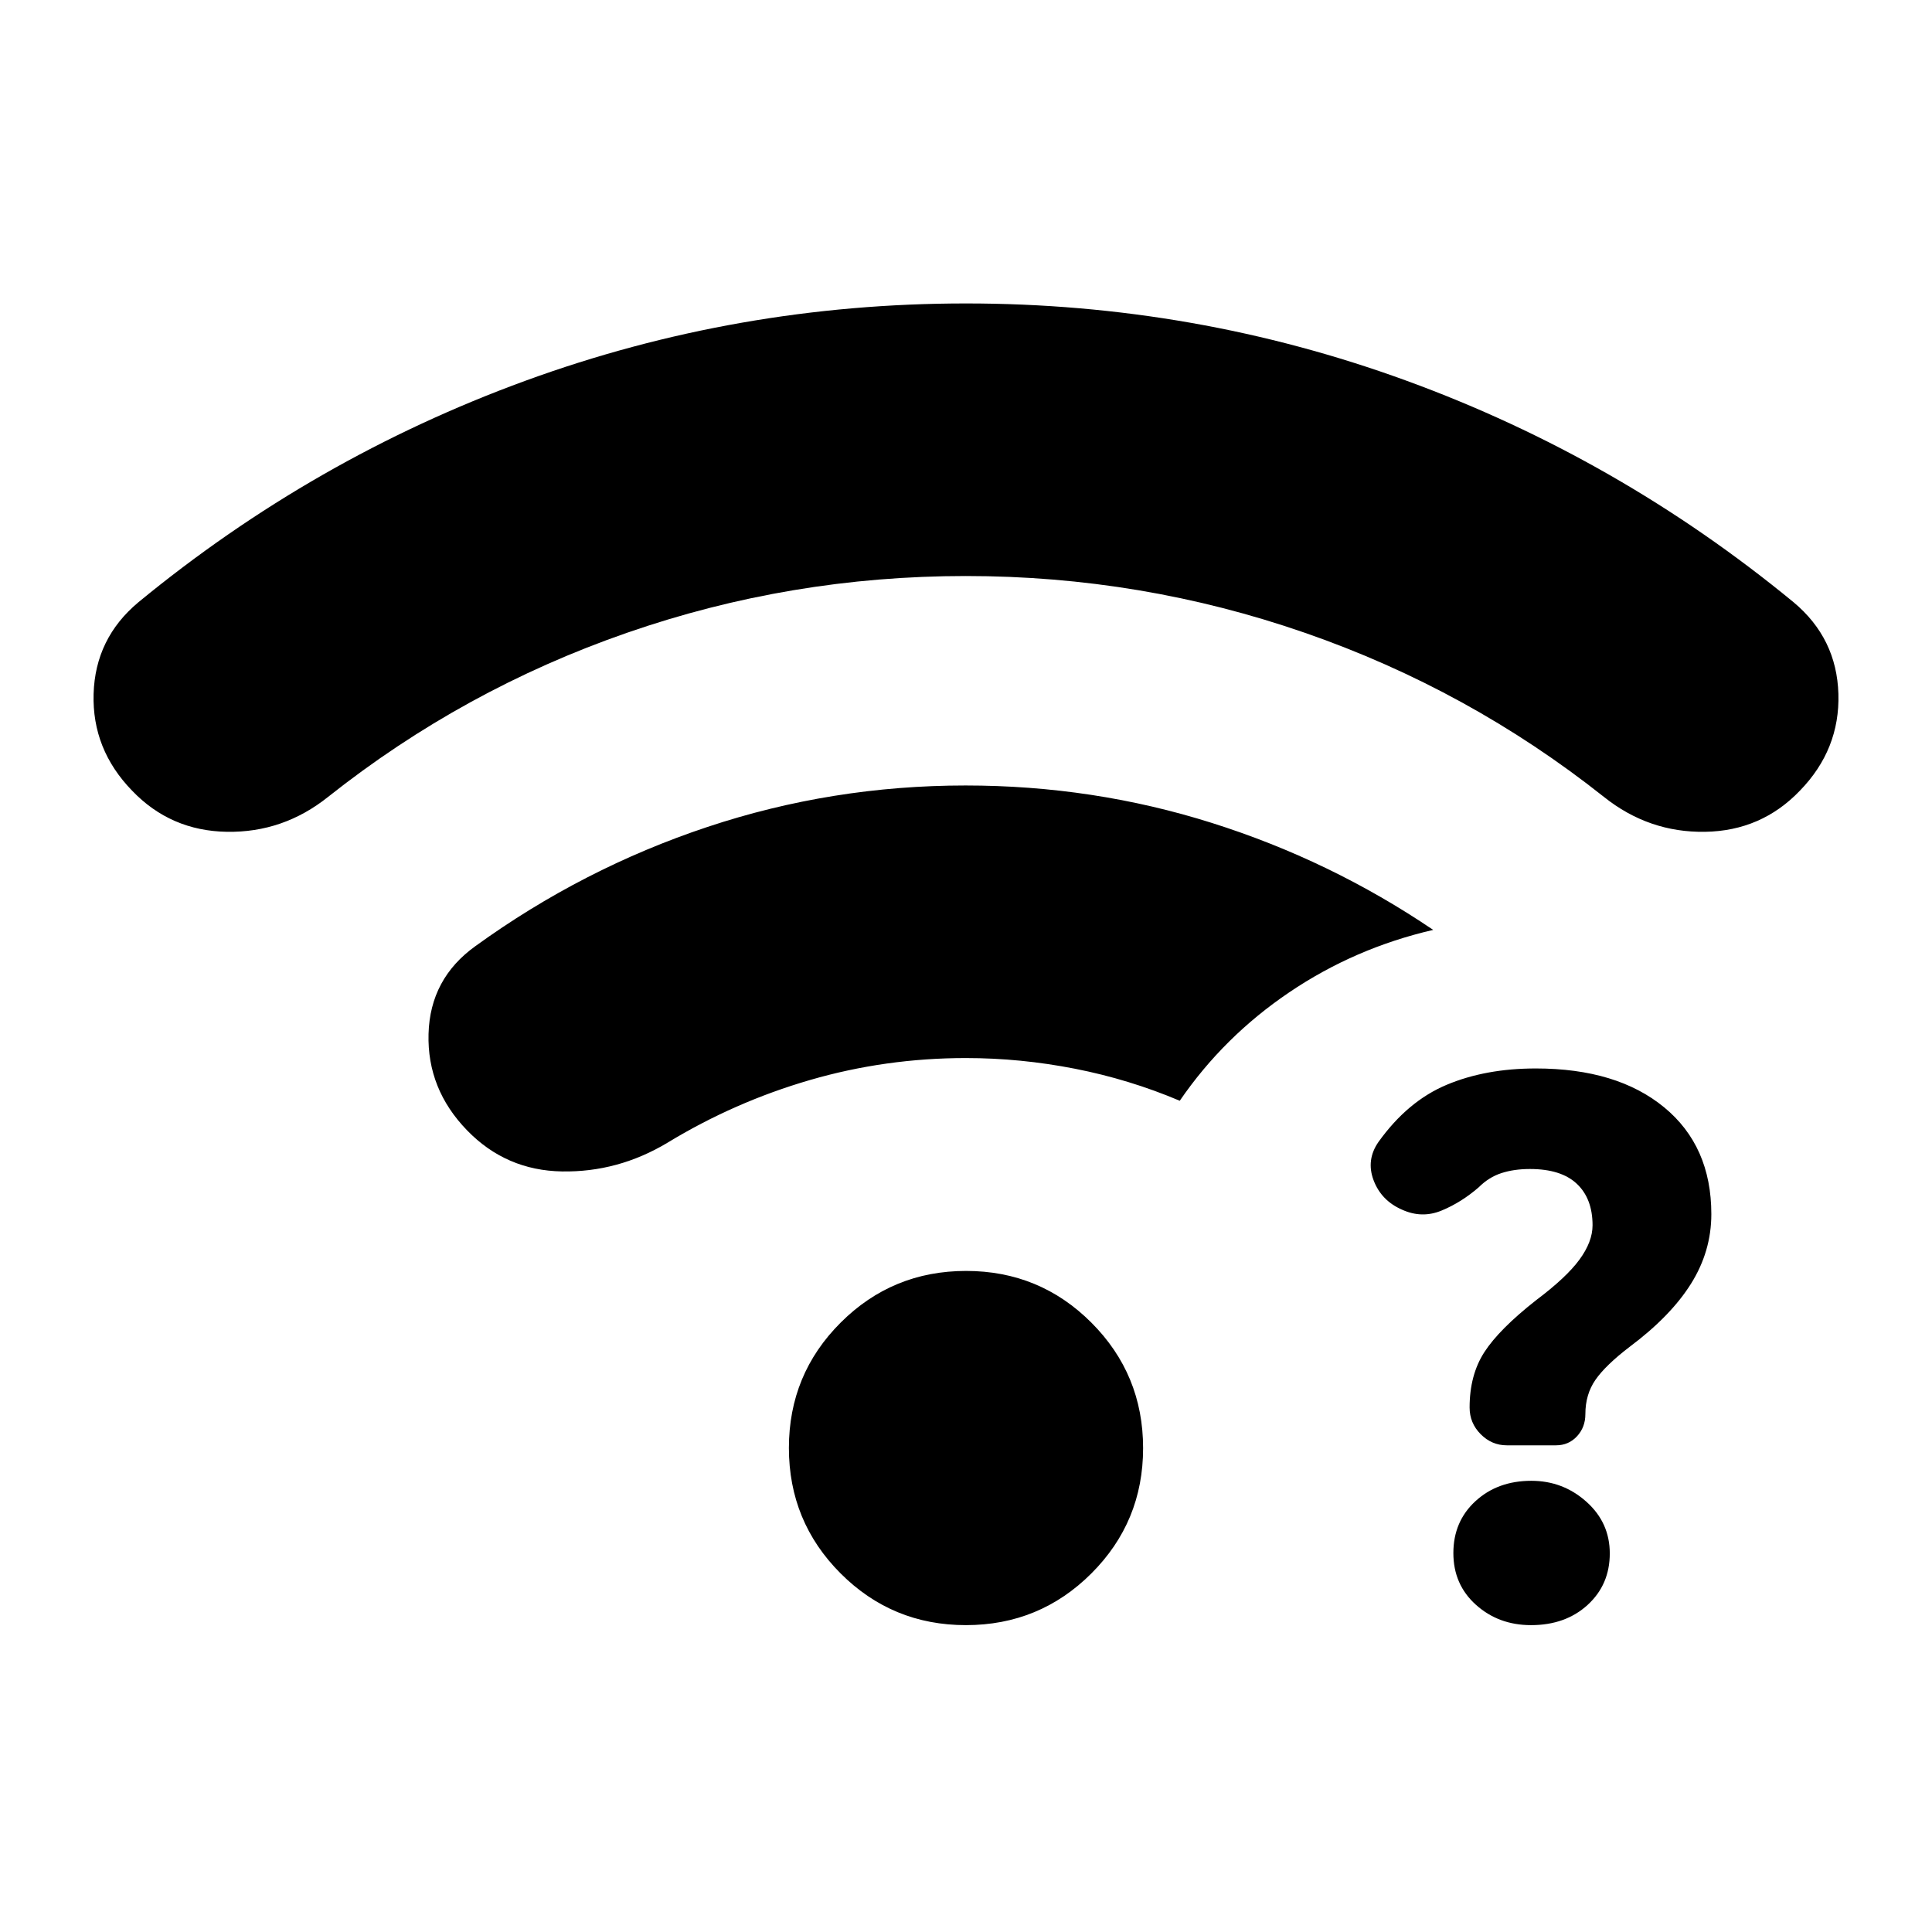 <svg xmlns="http://www.w3.org/2000/svg" height="24" viewBox="0 -960 960 960" width="24"><path d="M760.75-152.48q-16.07 0-27.32-10.06-11.26-10.07-11.26-25.76 0-15.7 11-25.8 11-10.1 27.75-10.1 15.71 0 27.34 10.39 11.63 10.38 11.63 25.69 0 15.51-11 25.58-10.99 10.06-28.14 10.06Zm30.58-198.67q0-13.28-7.82-20.63-7.81-7.35-23.3-7.35-7.88 0-14.14 2.03-6.27 2.03-11.27 7.03-8.67 7.53-18.46 11.58-9.8 4.06-19.69-.44-10.3-4.5-14.12-14.6-3.81-10.1 2.45-19.08 14.5-20.23 33.84-28.35 19.34-8.13 44.31-8.13 40.33 0 63.78 19.31 23.44 19.3 23.44 53.07 0 18.47-10.1 34.58-10.1 16.12-30.48 31.35-11.94 9.13-16.98 16.38-5.03 7.25-5.03 17.05 0 6.54-4.16 11.03-4.17 4.49-10.42 4.49H748.7q-7.46 0-12.96-5.53-5.5-5.53-5.5-13.27 0-16.18 7.36-27.55 7.37-11.36 25.67-25.75 15.07-11.31 21.56-20.18 6.5-8.87 6.5-17.04ZM479.94-673.78q-87.18 0-168.42 28.22-81.24 28.21-148.48 81.52-22.32 17.82-50.29 17.36-27.97-.46-47.1-20.43-19.95-20.52-19.14-48.11.82-27.58 22.21-45.48 87.13-71.69 192.36-110.11Q366.31-809.22 480-809.22q113.69 0 218.92 38.41 105.23 38.42 192.36 110.11 21.39 17.9 22.21 45.48.81 27.59-19.14 48.11-19.13 19.97-47.1 20.43-27.97.46-50.29-17.36-67.24-53.31-148.54-81.52-81.3-28.22-168.48-28.22Zm.02 521.3q-36.61 0-62.29-25.72Q392-203.91 392-240.52t25.72-62.28q25.72-25.68 62.32-25.68 36.61 0 62.29 25.72Q568-277.04 568-240.43q0 36.6-25.72 62.28-25.72 25.67-62.32 25.67Zm.04-281.78q-40.01 0-77.58 10.93-37.57 10.94-70.81 31.18-24.52 14.69-52.33 14.23-27.8-.47-47.13-20.36-19.95-20.52-19.21-47.97.75-27.45 23.28-43.62 53.37-38.62 115.28-59.22 61.9-20.61 128.3-20.61 63.4 0 122.34 18.6 58.95 18.6 110.01 53.16-38.98 9-71.54 31.03-32.57 22.02-54.39 53.87-25.05-10.61-52.1-15.92-27.06-5.3-54.12-5.3Z"/></svg>